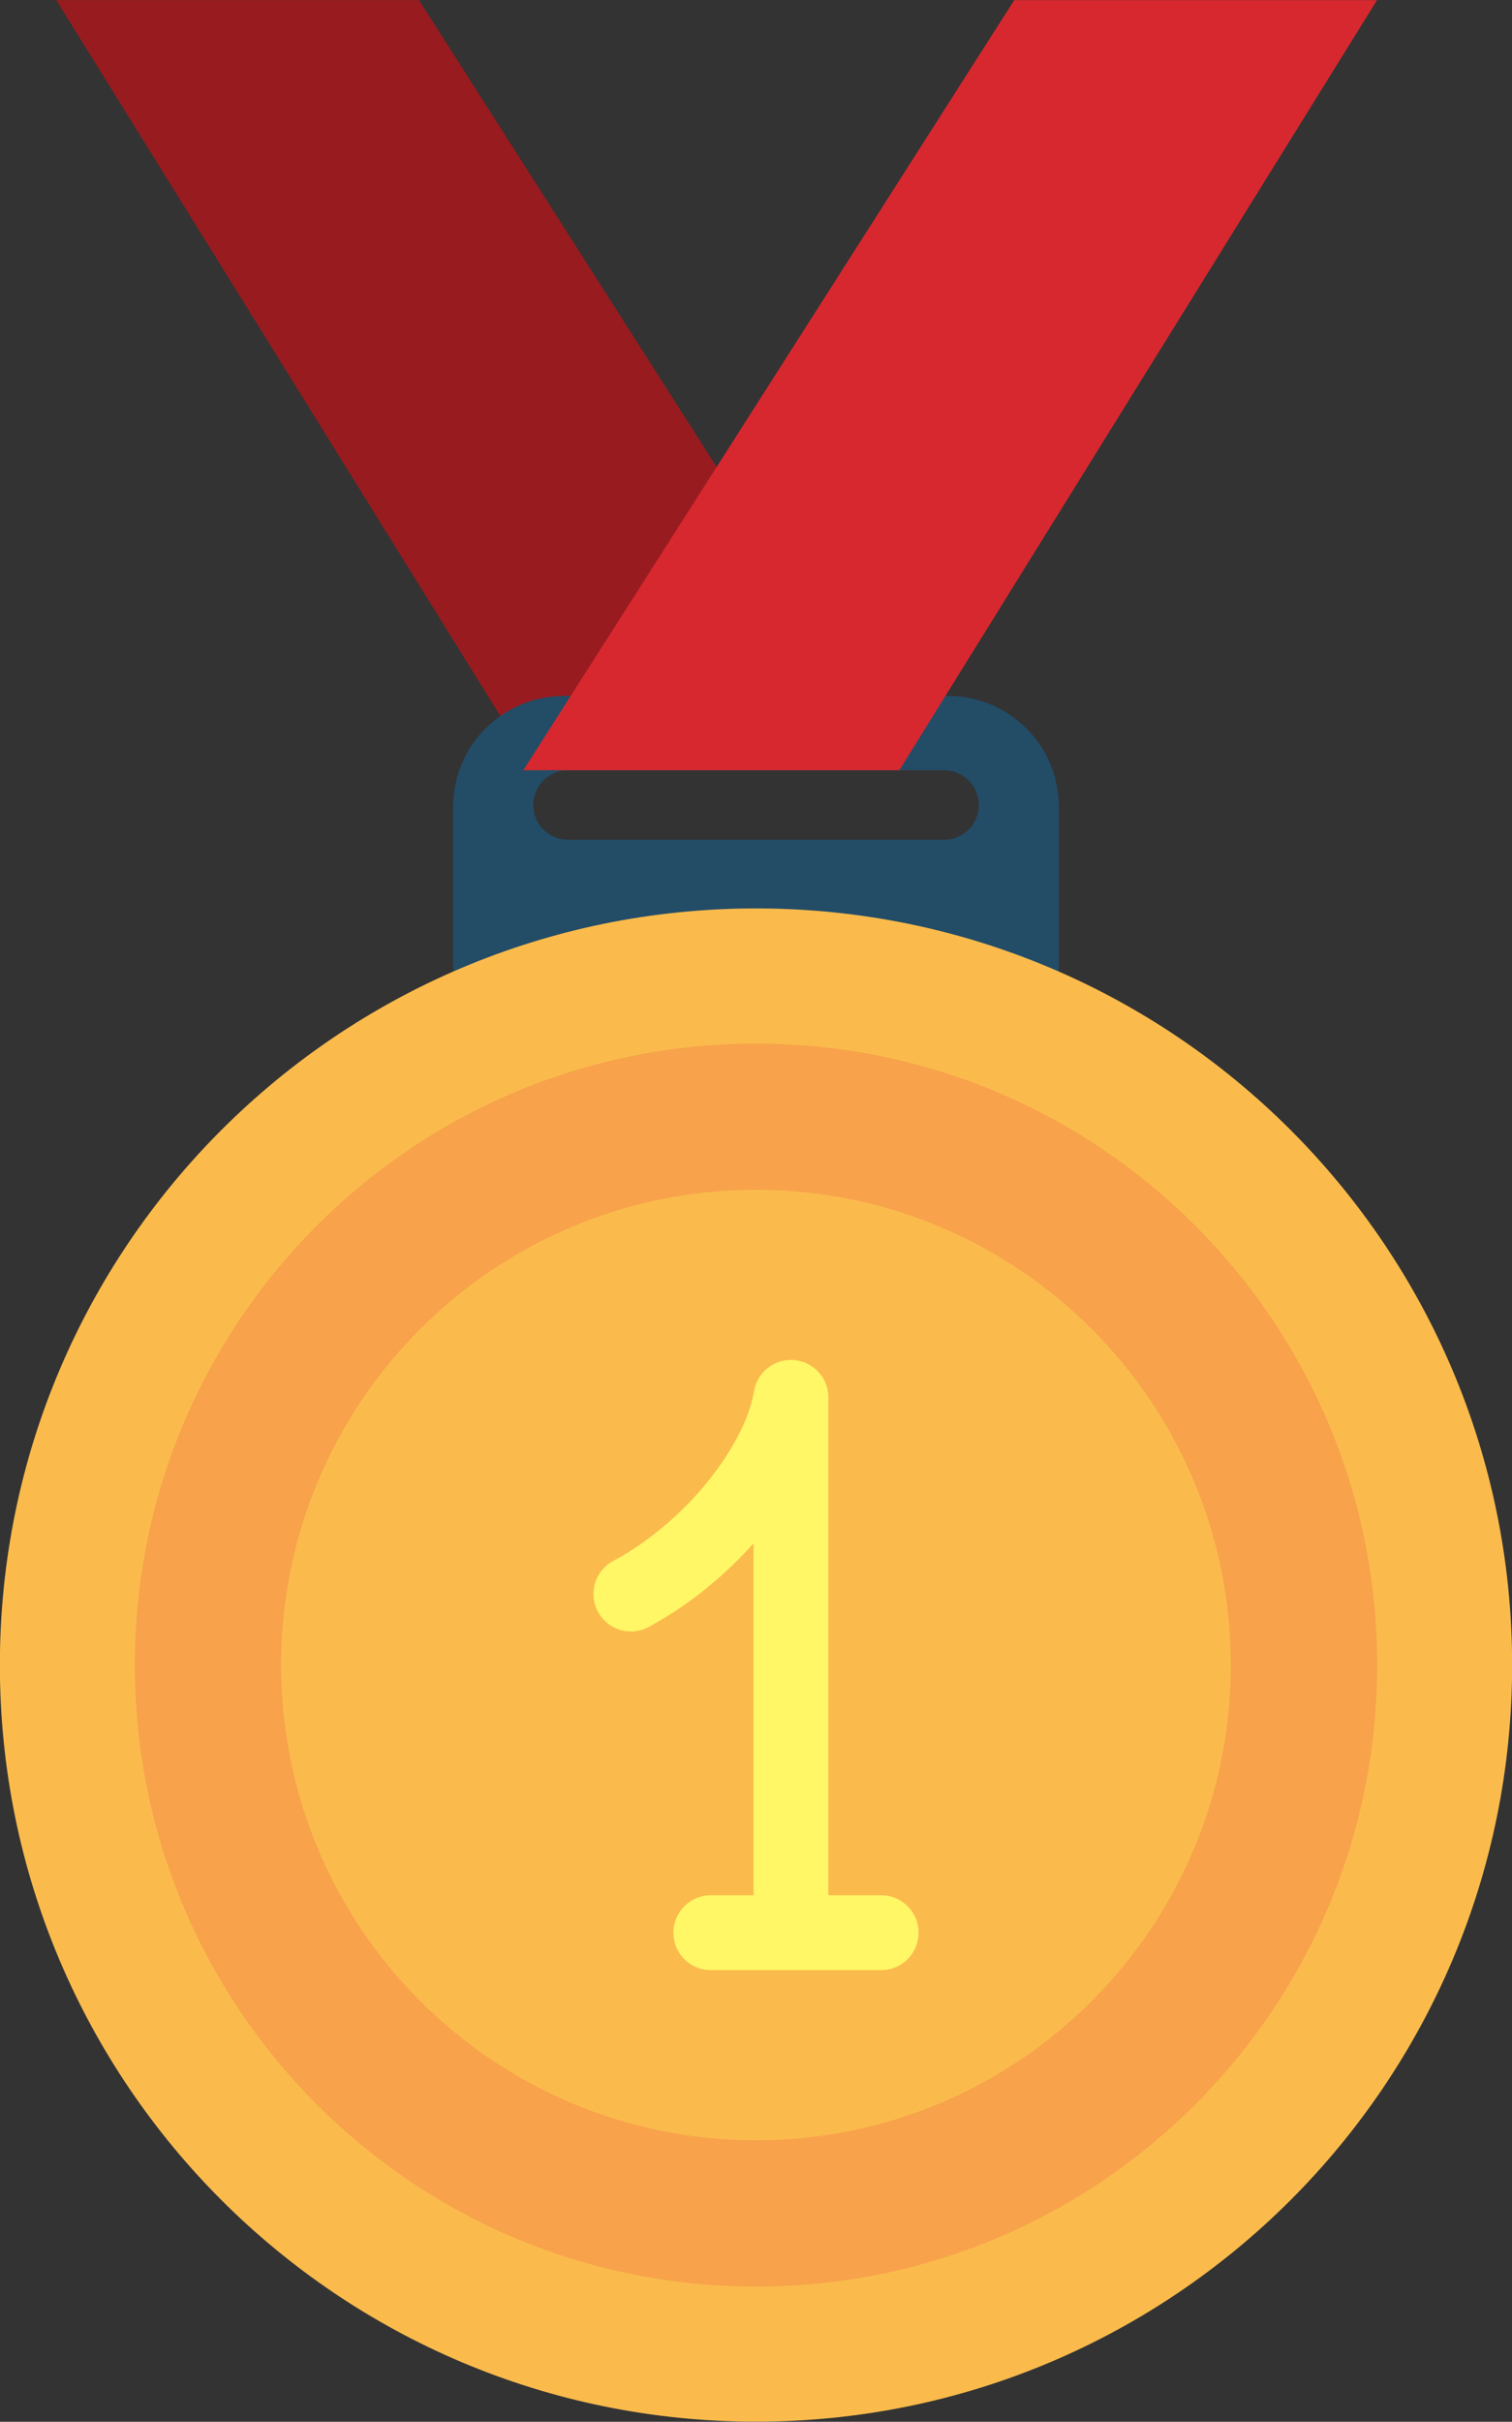 <?xml version="1.0" encoding="UTF-8"?><svg xmlns="http://www.w3.org/2000/svg" xmlns:xlink="http://www.w3.org/1999/xlink" height="194.0" preserveAspectRatio="xMidYMid meet" version="1.1" viewBox="152.0 115.6 121.2 194.0" width="121.2" zoomAndPan="magnify">
 <rect x="152.0" y="115.6" width="121.2" height="194.0" fill="#333333" stroke="none"/>
 <g id="surface1">
  <g id="change1_1"><path d="m185.59 115.61l39.35 61.69h-30.14l-38.29-61.69h29.08" fill="#981b1f"/></g>
  <g id="change2_1"><path d="m227.67 182.87h-30.14c-1.54 0-2.78-1.25-2.78-2.78 0-1.54 1.24-2.79 2.78-2.79h30.14c1.54 0 2.79 1.25 2.79 2.79 0 1.53-1.25 2.78-2.79 2.78zm0.33-11.52h-30.8c-4.9 0-8.88 3.98-8.88 8.88v34.23h48.56v-34.23c0-4.9-3.98-8.88-8.88-8.88" fill="#234c67"/></g>
  <g id="change3_1"><path d="m273.21 248.98c0 33.47-27.14 60.61-60.61 60.61s-60.61-27.14-60.61-60.61 27.14-60.61 60.61-60.61 60.61 27.14 60.61 60.61" fill="#fabb4c"/></g>
  <g id="change4_1"><path d="m262.39 248.98c0 27.5-22.29 49.79-49.79 49.79-27.49 0-49.79-22.29-49.79-49.79s22.3-49.78 49.79-49.78c27.5 0 49.79 22.28 49.79 49.78" fill="#f8a24b"/></g>
  <g id="change3_2"><path d="m250.66 248.98c0 21.02-17.04 38.07-38.06 38.07s-38.07-17.05-38.07-38.07 17.05-38.07 38.07-38.07 38.06 17.05 38.06 38.07" fill="#fabb4c"/></g>
  <path d="m2025.7 1819.1c68.9 37.1 120.2 106.9 128.3 157.5v-413.9" fill="none" stroke="#fff766" stroke-linecap="round" stroke-linejoin="round" stroke-miterlimit="10" stroke-width="60" transform="matrix(.1 0 0 -.1 0 425.2)"/>
  <path d="m2089.8 1547.8h136.5" fill="none" stroke="#fff766" stroke-linecap="round" stroke-linejoin="round" stroke-miterlimit="10" stroke-width="60" transform="matrix(.1 0 0 -.1 0 425.2)"/>
  <g id="change5_1"><path d="m233.3 115.61l-39.35 61.69h30.14l38.29-61.69h-29.08" fill="#d7282f"/></g>
 </g>
</svg>